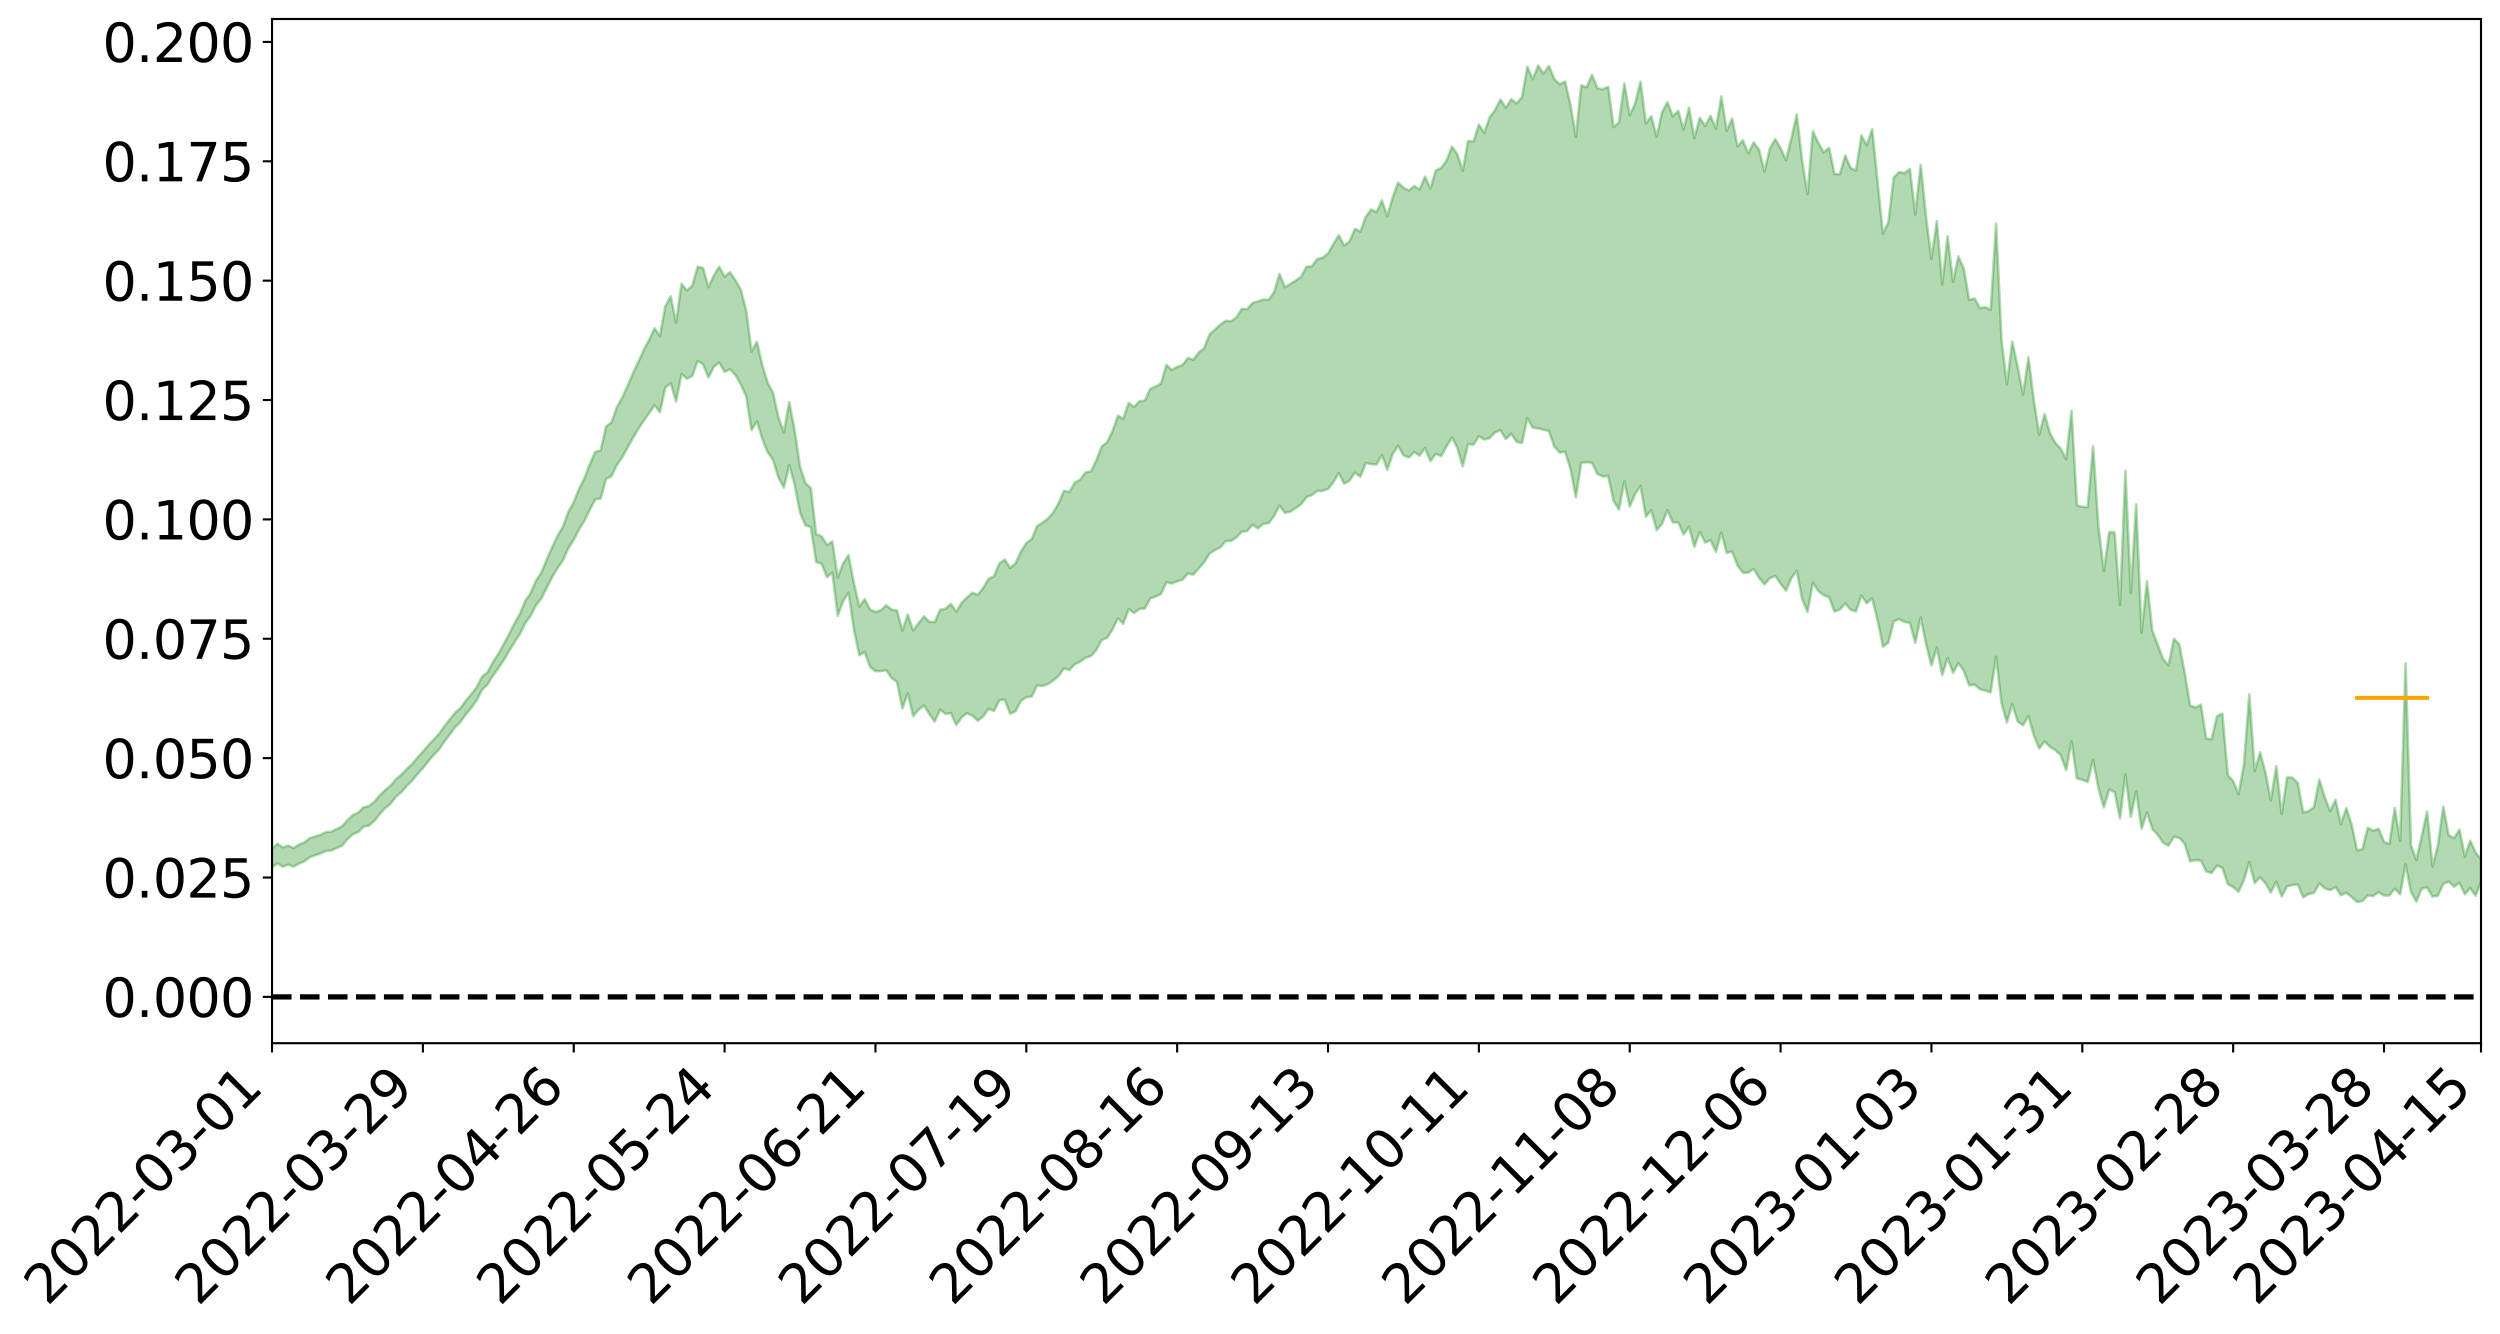 <?xml version="1.0" encoding="utf-8" standalone="no"?>
<!DOCTYPE svg PUBLIC "-//W3C//DTD SVG 1.1//EN"
  "http://www.w3.org/Graphics/SVG/1.1/DTD/svg11.dtd">
<svg xmlns:xlink="http://www.w3.org/1999/xlink" width="947.275pt" height="505.355pt" viewBox="0 0 947.275 505.355" xmlns="http://www.w3.org/2000/svg" version="1.1">
 <defs>
  <style type="text/css">*{stroke-linejoin: round; stroke-linecap: butt}</style>
 </defs>
 <g id="figure_1">
  <g id="patch_1">
   <path d="M 0 505.355 
L 947.275 505.355 
L 947.275 -0 
L 0 -0 
z
" style="fill: #ffffff"/>
  </g>
  <g id="axes_1">
   <g id="patch_2">
    <path d="M 103.075 395.28 
L 940.075 395.28 
L 940.075 7.2 
L 103.075 7.2 
z
" style="fill: #ffffff"/>
   </g>
   <g id="PolyCollection_1">
    <path d="M -393.001 377.62 
L -393.001 377.64 
L -390.959 377.524 
L -388.918 377.427 
L -386.876 377.316 
L -384.835 377.248 
L -382.793 377.165 
L -380.752 377.067 
L -378.711 376.971 
L -376.669 376.883 
L -374.628 376.808 
L -372.586 376.719 
L -370.545 376.624 
L -368.503 376.533 
L -366.462 376.418 
L -364.42 376.325 
L -362.379 376.213 
L -360.337 376.121 
L -358.296 375.989 
L -356.254 375.884 
L -354.213 375.784 
L -352.172 375.663 
L -350.13 375.546 
L -348.089 375.433 
L -346.047 375.292 
L -344.006 375.172 
L -341.964 375.029 
L -339.923 374.884 
L -337.881 374.723 
L -335.84 374.557 
L -333.798 374.397 
L -331.757 374.209 
L -329.715 373.993 
L -327.674 373.807 
L -325.632 373.593 
L -323.591 373.345 
L -321.55 373.119 
L -319.508 372.85 
L -317.467 372.578 
L -315.425 372.299 
L -313.384 372.004 
L -311.342 371.675 
L -309.301 371.324 
L -307.259 370.952 
L -305.218 370.599 
L -303.176 370.176 
L -301.135 369.78 
L -299.093 369.358 
L -297.052 368.936 
L -295.011 368.48 
L -292.969 367.983 
L -290.928 367.532 
L -288.886 367.022 
L -286.845 366.494 
L -284.803 365.981 
L -282.762 365.477 
L -280.72 364.924 
L -278.679 364.366 
L -276.637 363.811 
L -274.596 363.231 
L -272.554 362.644 
L -270.513 362.061 
L -268.472 361.456 
L -266.43 360.852 
L -264.389 360.26 
L -262.347 359.64 
L -260.306 358.97 
L -258.264 358.325 
L -256.223 357.683 
L -254.181 357.053 
L -252.14 356.393 
L -250.098 355.751 
L -248.057 355.095 
L -246.015 354.513 
L -243.974 353.807 
L -241.932 353.209 
L -239.891 352.543 
L -237.85 351.912 
L -235.808 351.243 
L -233.767 350.651 
L -231.725 349.971 
L -229.684 349.338 
L -227.642 348.746 
L -225.601 348.092 
L -223.559 347.491 
L -221.518 346.859 
L -219.476 346.212 
L -217.435 345.591 
L -215.393 344.991 
L -213.352 344.344 
L -211.311 343.727 
L -209.269 343.091 
L -207.228 342.467 
L -205.186 341.87 
L -203.145 341.256 
L -201.103 340.634 
L -199.062 340.083 
L -197.02 339.445 
L -194.979 338.836 
L -192.937 338.237 
L -190.896 337.637 
L -188.854 337.036 
L -186.813 336.426 
L -184.772 335.847 
L -182.73 335.24 
L -180.689 334.615 
L -178.647 333.981 
L -176.606 333.339 
L -174.564 332.743 
L -172.523 332.079 
L -170.481 331.365 
L -168.44 330.7 
L -166.398 329.994 
L -164.357 329.277 
L -162.315 328.515 
L -160.274 327.74 
L -158.232 327.026 
L -156.191 326.201 
L -154.15 325.422 
L -152.108 324.578 
L -150.067 323.812 
L -148.025 322.897 
L -145.984 322.002 
L -143.942 321.137 
L -141.901 320.257 
L -139.859 319.348 
L -137.818 318.395 
L -135.776 317.51 
L -133.735 316.483 
L -131.693 315.594 
L -129.652 314.537 
L -127.611 313.518 
L -125.569 312.528 
L -123.528 311.584 
L -121.486 310.466 
L -119.445 309.469 
L -117.403 308.172 
L -115.362 307.075 
L -113.32 306.064 
L -111.279 304.909 
L -109.237 303.724 
L -107.196 302.343 
L -105.154 301.061 
L -103.113 300.017 
L -101.072 298.29 
L -99.03 296.936 
L -96.989 295.554 
L -94.947 294.12 
L -92.906 292.472 
L -90.864 290.938 
L -88.823 289.828 
L -86.781 288.371 
L -84.74 285.876 
L -82.698 283.814 
L -80.657 282.349 
L -78.615 280.252 
L -76.574 278.555 
L -74.532 277.113 
L -72.491 274.818 
L -70.45 272.183 
L -68.408 270.46 
L -66.367 269.449 
L -64.325 267.301 
L -62.284 266.481 
L -60.242 265.017 
L -58.201 262.676 
L -56.159 262.491 
L -54.118 263.215 
L -52.076 265.029 
L -50.035 262.645 
L -47.993 266.907 
L -45.952 267.878 
L -43.911 261.661 
L -41.869 263.199 
L -39.828 265.93 
L -37.786 264.413 
L -35.745 264.196 
L -33.703 276.312 
L -31.662 293.465 
L -29.62 302.017 
L -27.579 283.533 
L -25.537 293.089 
L -23.496 305.576 
L -21.454 304.848 
L -19.413 330.205 
L -17.372 326.695 
L -15.33 318.874 
L -13.289 299.578 
L -11.247 317.607 
L -9.206 328.412 
L -7.164 323.785 
L -5.123 326.536 
L -3.081 336.709 
L -1.04 335.238 
L 1.002 326.284 
L 3.043 337.301 
L 5.085 339.394 
L 7.126 335.307 
L 9.168 342.25 
L 11.209 344.707 
L 13.25 343.884 
L 15.292 341.614 
L 17.333 343.807 
L 19.375 341.31 
L 21.416 341.389 
L 23.458 343.475 
L 25.499 341.268 
L 27.541 342.226 
L 29.582 342.163 
L 31.624 340.36 
L 33.665 340.863 
L 35.707 338.324 
L 37.748 338.378 
L 39.789 338.947 
L 41.831 338.883 
L 43.872 337.601 
L 45.914 336.496 
L 47.955 336.152 
L 49.997 334.95 
L 52.038 334.694 
L 54.08 334.407 
L 56.121 332.641 
L 58.163 333.374 
L 60.204 332.193 
L 62.246 331.653 
L 64.287 331.633 
L 66.328 330.489 
L 68.37 330.172 
L 70.411 330.504 
L 72.453 331.074 
L 74.494 329.249 
L 76.536 328.915 
L 78.577 328.3 
L 80.619 331.374 
L 82.66 331.421 
L 84.702 332.592 
L 86.743 329.608 
L 88.785 327.762 
L 90.826 328.321 
L 92.868 330.346 
L 94.909 330.668 
L 96.95 327.062 
L 98.992 330.073 
L 101.033 329.296 
L 103.075 328.779 
L 105.116 327.107 
L 107.158 328.438 
L 109.199 327.619 
L 111.241 328.358 
L 113.282 327.262 
L 115.324 326.39 
L 117.365 324.837 
L 119.407 324.082 
L 121.448 323.391 
L 123.489 322.45 
L 125.531 322.224 
L 127.572 321.349 
L 129.614 320.41 
L 131.655 317.974 
L 133.697 316.117 
L 135.738 315.266 
L 137.78 313.24 
L 139.821 312.813 
L 141.863 311.031 
L 143.904 308.42 
L 145.946 306.237 
L 147.987 304.576 
L 150.028 301.873 
L 152.07 300.212 
L 154.111 297.829 
L 156.153 295.814 
L 158.194 293.298 
L 160.236 291.063 
L 162.277 288.493 
L 164.319 286.106 
L 166.36 283.973 
L 168.402 280.967 
L 170.443 278.292 
L 172.485 275.521 
L 174.526 273.527 
L 176.568 270.651 
L 178.609 268.126 
L 180.65 265.313 
L 182.692 261.333 
L 184.733 259.393 
L 186.775 256.012 
L 188.816 253.217 
L 190.858 250.177 
L 192.899 246.703 
L 194.941 243.419 
L 196.982 240.25 
L 199.024 236.138 
L 201.065 233.317 
L 203.107 229.332 
L 205.148 226.763 
L 207.189 222.668 
L 209.231 218.681 
L 211.272 215.23 
L 213.314 212.352 
L 215.355 207.731 
L 217.397 204.552 
L 219.438 200.551 
L 221.48 197.296 
L 223.521 193.059 
L 225.563 189.236 
L 227.604 188.867 
L 229.646 181.497 
L 231.687 180.456 
L 233.728 176.24 
L 235.77 173.19 
L 237.811 169.591 
L 239.853 165.902 
L 241.894 162.471 
L 243.936 159.394 
L 245.977 156.55 
L 248.019 153.524 
L 250.06 156.211 
L 252.102 146.902 
L 254.143 145.182 
L 256.185 152.189 
L 258.226 141.754 
L 260.268 143.474 
L 262.309 142.48 
L 264.35 136.778 
L 266.392 138.037 
L 268.433 143.043 
L 270.475 138.983 
L 272.516 137.368 
L 274.558 140.927 
L 276.599 139.895 
L 278.641 142.11 
L 280.682 145.576 
L 282.724 150.133 
L 284.765 162.996 
L 286.807 159.678 
L 288.848 166.282 
L 290.889 171.354 
L 292.931 174.314 
L 294.972 180.991 
L 297.014 184.759 
L 299.055 176.189 
L 301.097 183.555 
L 303.138 194.206 
L 305.18 199.016 
L 307.221 199.708 
L 309.263 212.952 
L 311.304 213.615 
L 313.346 218.698 
L 315.387 216.945 
L 317.428 233.303 
L 319.47 227.814 
L 321.511 224.556 
L 323.553 238.477 
L 325.594 248.265 
L 327.636 247.042 
L 329.677 252.711 
L 331.719 254.313 
L 333.76 254.317 
L 335.802 253.949 
L 337.843 256.917 
L 339.885 258.431 
L 341.926 268.429 
L 343.968 262.728 
L 346.009 271.377 
L 348.05 268.945 
L 350.092 267.326 
L 352.133 270.582 
L 354.175 273.437 
L 356.216 268.893 
L 358.258 270.512 
L 360.299 270.224 
L 362.341 274.708 
L 364.382 271.837 
L 366.424 270.254 
L 368.465 271.206 
L 370.507 273.1 
L 372.548 271.447 
L 374.589 268.594 
L 376.631 269.4 
L 378.672 265.3 
L 380.714 265.142 
L 382.755 270.464 
L 384.797 269.538 
L 386.838 265.616 
L 388.88 264.184 
L 390.921 263.942 
L 392.963 259.72 
L 395.004 259.939 
L 397.046 259.259 
L 399.087 257.824 
L 401.128 256.175 
L 403.17 253.276 
L 405.211 253.901 
L 407.253 251.72 
L 409.294 250.698 
L 411.336 249.212 
L 413.377 248.618 
L 415.419 246.234 
L 417.46 242.479 
L 419.502 241.683 
L 421.543 238.528 
L 423.585 234.279 
L 425.626 236.325 
L 427.668 230.785 
L 429.709 232.268 
L 431.75 230.754 
L 433.792 230.544 
L 435.833 226.818 
L 437.875 226.056 
L 439.916 225.075 
L 441.958 220.617 
L 443.999 221.114 
L 446.041 220.286 
L 448.082 219.655 
L 450.124 217.314 
L 452.165 217.749 
L 454.207 215.37 
L 456.248 213.103 
L 458.289 209.777 
L 460.331 208.447 
L 462.372 207.447 
L 464.414 205.04 
L 466.455 204.981 
L 468.497 203.632 
L 470.538 201.476 
L 472.58 201.209 
L 474.621 198.828 
L 476.663 200.219 
L 478.704 198.476 
L 480.746 198.241 
L 482.787 195.388 
L 484.828 191.611 
L 486.87 194.297 
L 488.911 193.925 
L 490.953 192.521 
L 492.994 191.081 
L 495.036 188.397 
L 497.077 187.602 
L 499.119 186.028 
L 501.16 186 
L 503.202 185.273 
L 505.243 182.737 
L 507.285 179.235 
L 509.326 183.298 
L 511.368 182.071 
L 513.409 179.075 
L 515.45 180.649 
L 517.492 175.457 
L 519.533 175.878 
L 521.575 176.007 
L 523.616 172.432 
L 525.658 178.015 
L 527.699 172.043 
L 529.741 168.92 
L 531.782 172.512 
L 533.824 173.35 
L 535.865 171.327 
L 537.907 172.615 
L 539.948 169.779 
L 541.989 174.767 
L 544.031 171.958 
L 546.072 172.84 
L 548.114 169.131 
L 550.155 165.79 
L 552.197 169.634 
L 554.238 176.669 
L 556.28 168.259 
L 558.321 168.533 
L 560.363 165.278 
L 562.404 166.555 
L 564.446 165.968 
L 566.487 163.893 
L 568.528 163.014 
L 570.57 166.365 
L 572.611 164.372 
L 574.653 167.426 
L 576.694 167.871 
L 578.736 158.381 
L 580.777 162.105 
L 582.819 162.302 
L 584.86 162.84 
L 586.902 163.313 
L 588.943 169.199 
L 590.985 171.494 
L 593.026 171.132 
L 595.068 177.64 
L 597.109 188.477 
L 599.15 175.381 
L 601.192 175.149 
L 603.233 175.35 
L 605.275 179.606 
L 607.316 180.526 
L 609.358 180.426 
L 611.399 189.76 
L 613.441 193.152 
L 615.482 182.375 
L 617.524 191.987 
L 619.565 187.132 
L 621.607 184.083 
L 623.648 195.782 
L 625.689 193.365 
L 627.731 200.893 
L 629.772 198.501 
L 631.814 193.289 
L 633.855 197.979 
L 635.897 197.913 
L 637.938 202.534 
L 639.98 199.518 
L 642.021 207.17 
L 644.063 201.556 
L 646.104 205.571 
L 648.146 204.675 
L 650.187 209.103 
L 652.228 201.803 
L 654.27 209.5 
L 656.311 209.016 
L 658.353 214.263 
L 660.394 217.007 
L 662.436 216.976 
L 664.477 215.564 
L 666.519 218.924 
L 668.56 221.423 
L 670.602 219.103 
L 672.643 218.202 
L 674.685 221.141 
L 676.726 223.811 
L 678.768 219.051 
L 680.809 216.282 
L 682.85 227.006 
L 684.892 231.854 
L 686.933 220.775 
L 688.975 223.968 
L 691.016 225.54 
L 693.058 226.271 
L 695.099 231.749 
L 697.141 230.987 
L 699.182 228.672 
L 701.224 231.034 
L 703.265 231.639 
L 705.307 225.653 
L 707.348 228.613 
L 709.389 226.715 
L 711.431 234.9 
L 713.472 244.996 
L 715.514 243.524 
L 717.555 235.469 
L 719.597 234.584 
L 721.638 235.664 
L 723.68 236.037 
L 725.721 243.559 
L 727.763 233.979 
L 729.804 244.036 
L 731.846 252.128 
L 733.887 245.385 
L 735.928 255.798 
L 737.97 249.311 
L 740.011 254.997 
L 742.053 251.284 
L 744.094 254.12 
L 746.136 259.733 
L 748.177 259.402 
L 750.219 261.181 
L 752.26 261.694 
L 754.302 262.355 
L 756.343 248.825 
L 758.385 266.425 
L 760.426 273.735 
L 762.468 266.859 
L 764.509 273.334 
L 766.55 274.838 
L 768.592 271.313 
L 770.633 278.644 
L 772.675 283.605 
L 774.716 280.943 
L 776.758 282.999 
L 778.799 284.242 
L 780.841 286.17 
L 782.882 291.818 
L 784.924 280.896 
L 786.965 294.946 
L 789.007 295.497 
L 791.048 296.33 
L 793.089 287.984 
L 795.131 298.703 
L 797.172 305.927 
L 799.214 299.11 
L 801.255 300.157 
L 803.297 310.131 
L 805.338 293.434 
L 807.38 309.537 
L 809.421 299.923 
L 811.463 314.055 
L 813.504 307.817 
L 815.546 314.123 
L 817.587 316.318 
L 819.628 319.283 
L 821.67 320.441 
L 823.711 317.076 
L 825.753 317.493 
L 827.794 319.675 
L 829.836 326.332 
L 831.877 325.885 
L 833.919 326.011 
L 835.96 330.2 
L 838.002 330.809 
L 840.043 328.017 
L 842.085 328.85 
L 844.126 334.987 
L 846.168 336.153 
L 848.209 337.873 
L 850.25 333.41 
L 852.292 326.656 
L 854.333 334.581 
L 856.375 332.415 
L 858.416 334.686 
L 860.458 338.199 
L 862.499 334.081 
L 864.541 339.681 
L 866.582 335.869 
L 868.624 335.378 
L 870.665 335.145 
L 872.707 340.004 
L 874.748 338.776 
L 876.789 338.331 
L 878.831 334.779 
L 880.872 336.595 
L 882.914 337.278 
L 884.955 336.145 
L 886.997 339.179 
L 889.038 338.293 
L 891.08 339.934 
L 893.121 341.77 
L 895.163 341.414 
L 897.204 339.251 
L 899.246 339.529 
L 901.287 338.044 
L 903.328 339.306 
L 905.37 339.311 
L 907.411 336.727 
L 909.453 338.871 
L 911.494 327.51 
L 913.536 337.977 
L 915.577 341.607 
L 917.619 336.732 
L 919.66 336.217 
L 921.702 339.769 
L 923.743 339.356 
L 925.785 334.92 
L 927.826 334.047 
L 929.868 336.022 
L 931.909 334.523 
L 933.95 338.837 
L 935.992 336.544 
L 938.033 339.398 
L 940.075 334.159 
L 940.075 325.547 
L 940.075 325.547 
L 938.033 323.084 
L 935.992 318.601 
L 933.95 324.587 
L 931.909 314.302 
L 929.868 317.607 
L 927.826 316.456 
L 925.785 305.698 
L 923.743 320.337 
L 921.702 328.298 
L 919.66 307.474 
L 917.619 316.854 
L 915.577 325.844 
L 913.536 320.285 
L 911.494 251.361 
L 909.453 318.549 
L 907.411 306.159 
L 905.37 319.792 
L 903.328 318.99 
L 901.287 314.016 
L 899.246 314.776 
L 897.204 313.677 
L 895.163 321.709 
L 893.121 322.266 
L 891.08 312.51 
L 889.038 306.197 
L 886.997 312.27 
L 884.955 303.073 
L 882.914 307.324 
L 880.872 302.144 
L 878.831 295.392 
L 876.789 305.83 
L 874.748 307.363 
L 872.707 307.84 
L 870.665 296.715 
L 868.624 294.659 
L 866.582 294.599 
L 864.541 308.433 
L 862.499 290.309 
L 860.458 303.256 
L 858.416 292.851 
L 856.375 285.109 
L 854.333 292.233 
L 852.292 263.071 
L 850.25 289.753 
L 848.209 301.009 
L 846.168 295.943 
L 844.126 293.686 
L 842.085 270.371 
L 840.043 271.329 
L 838.002 280.07 
L 835.96 279.787 
L 833.919 267.024 
L 831.877 268.077 
L 829.836 267.26 
L 827.794 254.802 
L 825.753 244.14 
L 823.711 242.082 
L 821.67 252.156 
L 819.628 249.679 
L 817.587 244.358 
L 815.546 238.907 
L 813.504 220.298 
L 811.463 239.714 
L 809.421 191.084 
L 807.38 224.618 
L 805.338 178.345 
L 803.297 229.283 
L 801.255 201.757 
L 799.214 201.616 
L 797.172 216.374 
L 795.131 199.754 
L 793.089 169.143 
L 791.048 192.143 
L 789.007 192.034 
L 786.965 191.471 
L 784.924 155.725 
L 782.882 173.967 
L 780.841 169.994 
L 778.799 167.801 
L 776.758 164.155 
L 774.716 156.934 
L 772.675 164.658 
L 770.633 151.69 
L 768.592 135.396 
L 766.55 149.469 
L 764.509 138.89 
L 762.468 129.473 
L 760.426 145.628 
L 758.385 128.685 
L 756.343 84.716 
L 754.302 117.373 
L 752.26 116.39 
L 750.219 116.762 
L 748.177 113.109 
L 746.136 113.587 
L 744.094 101.828 
L 742.053 97.156 
L 740.011 106.766 
L 737.97 89.557 
L 735.928 107.792 
L 733.887 83.786 
L 731.846 98.089 
L 729.804 82.228 
L 727.763 62.509 
L 725.721 81.276 
L 723.68 64.042 
L 721.638 65.602 
L 719.597 65.191 
L 717.555 67.258 
L 715.514 84.218 
L 713.472 88.528 
L 711.431 68.985 
L 709.389 48.968 
L 707.348 55.077 
L 705.307 51.363 
L 703.265 64.57 
L 701.224 63.655 
L 699.182 58.924 
L 697.141 66.016 
L 695.099 65.924 
L 693.058 56.012 
L 691.016 57.723 
L 688.975 54.177 
L 686.933 49.707 
L 684.892 73.565 
L 682.85 60.879 
L 680.809 43.355 
L 678.768 52.485 
L 676.726 60.705 
L 674.685 56.119 
L 672.643 52.72 
L 670.602 56.306 
L 668.56 64.977 
L 666.519 56.686 
L 664.477 53.986 
L 662.436 58.134 
L 660.394 53.156 
L 658.353 55.484 
L 656.311 44.928 
L 654.27 49.53 
L 652.228 36.551 
L 650.187 48.798 
L 648.146 43.895 
L 646.104 47.742 
L 644.063 44.631 
L 642.021 52.345 
L 639.98 40.815 
L 637.938 49.054 
L 635.897 42.008 
L 633.855 44.103 
L 631.814 38.727 
L 629.772 42.513 
L 627.731 51.758 
L 625.689 44.049 
L 623.648 46.709 
L 621.607 30.942 
L 619.565 39.162 
L 617.524 43.652 
L 615.482 31.671 
L 613.441 46.421 
L 611.399 48.186 
L 609.358 32.884 
L 607.316 33.851 
L 605.275 33.42 
L 603.233 28.372 
L 601.192 33.056 
L 599.15 32.348 
L 597.109 51.844 
L 595.068 39.663 
L 593.026 30.882 
L 590.985 31.921 
L 588.943 29.923 
L 586.902 24.979 
L 584.86 27.868 
L 582.819 24.84 
L 580.777 30.068 
L 578.736 25.303 
L 576.694 36.873 
L 574.653 39.19 
L 572.611 37.615 
L 570.57 40.878 
L 568.528 37.69 
L 566.487 41.744 
L 564.446 44.469 
L 562.404 50.355 
L 560.363 47.196 
L 558.321 53.67 
L 556.28 53.405 
L 554.238 64.722 
L 552.197 58.489 
L 550.155 55.547 
L 548.114 60.831 
L 546.072 63.656 
L 544.031 64.597 
L 541.989 71.422 
L 539.948 66.936 
L 537.907 71.74 
L 535.865 70.503 
L 533.824 72.18 
L 531.782 71.127 
L 529.741 69.25 
L 527.699 74.782 
L 525.658 81.914 
L 523.616 75.969 
L 521.575 80.392 
L 519.533 79.386 
L 517.492 82.177 
L 515.45 87.799 
L 513.409 86.73 
L 511.368 91.396 
L 509.326 93.08 
L 507.285 89.134 
L 505.243 92.419 
L 503.202 96.008 
L 501.16 97.683 
L 499.119 98.152 
L 497.077 100.865 
L 495.036 101.115 
L 492.994 104.848 
L 490.953 106.303 
L 488.911 107.588 
L 486.87 108.864 
L 484.828 103.821 
L 482.787 110.575 
L 480.746 113.609 
L 478.704 113.457 
L 476.663 114.197 
L 474.621 114.769 
L 472.58 117.1 
L 470.538 117.028 
L 468.497 120.255 
L 466.455 121.71 
L 464.414 121.562 
L 462.372 123.048 
L 460.331 124.883 
L 458.289 126.765 
L 456.248 131.957 
L 454.207 133.546 
L 452.165 136.314 
L 450.124 135.634 
L 448.082 138.313 
L 446.041 139.006 
L 443.999 140.16 
L 441.958 138.243 
L 439.916 145.361 
L 437.875 146.431 
L 435.833 147.36 
L 433.792 151.834 
L 431.75 152.05 
L 429.709 154.201 
L 427.668 152.68 
L 425.626 158.654 
L 423.585 157.539 
L 421.543 163.322 
L 419.502 167.583 
L 417.46 169.181 
L 415.419 174.405 
L 413.377 178.601 
L 411.336 178.983 
L 409.294 181.753 
L 407.253 182.905 
L 405.211 186.364 
L 403.17 186.005 
L 401.128 190.613 
L 399.087 194.177 
L 397.046 196.48 
L 395.004 198.039 
L 392.963 199.365 
L 390.921 204.269 
L 388.88 205.774 
L 386.838 208.971 
L 384.797 213.464 
L 382.755 215.193 
L 380.714 212.009 
L 378.672 213.536 
L 376.631 218.384 
L 374.589 219.318 
L 372.548 222.771 
L 370.507 225.376 
L 368.465 224.589 
L 366.424 226.33 
L 364.382 228.406 
L 362.341 231.823 
L 360.299 228.833 
L 358.258 230.671 
L 356.216 231.054 
L 354.175 235.728 
L 352.133 235.56 
L 350.092 233.531 
L 348.05 236.173 
L 346.009 238.878 
L 343.968 232.812 
L 341.926 238.998 
L 339.885 231.345 
L 337.843 230.995 
L 335.802 229.358 
L 333.76 231.232 
L 331.719 231.937 
L 329.677 230.917 
L 327.636 227.068 
L 325.594 229.845 
L 323.553 220.936 
L 321.511 210.359 
L 319.47 213.468 
L 317.428 218.848 
L 315.387 205.18 
L 313.346 206.479 
L 311.304 203.158 
L 309.263 202.428 
L 307.221 184.96 
L 305.18 183.062 
L 303.138 176.817 
L 301.097 163.075 
L 299.055 152.372 
L 297.014 163.779 
L 294.972 158.202 
L 292.931 148.876 
L 290.889 145.072 
L 288.848 138.404 
L 286.807 129.527 
L 284.765 133.227 
L 282.724 117.576 
L 280.682 109.743 
L 278.641 106.186 
L 276.599 103.128 
L 274.558 104.834 
L 272.516 101.054 
L 270.475 104.405 
L 268.433 108.828 
L 266.392 101.578 
L 264.35 101.028 
L 262.309 108.265 
L 260.268 110.053 
L 258.226 107.537 
L 256.185 122.253 
L 254.143 112.313 
L 252.102 116.002 
L 250.06 127.269 
L 248.019 124.426 
L 245.977 128.714 
L 243.936 132.578 
L 241.894 137.076 
L 239.853 141.364 
L 237.811 146.189 
L 235.77 150.665 
L 233.728 154.357 
L 231.687 160.101 
L 229.646 161.622 
L 227.604 170.665 
L 225.563 171.206 
L 223.521 175.81 
L 221.48 181.152 
L 219.438 185.171 
L 217.397 190.283 
L 215.355 193.972 
L 213.314 199.565 
L 211.272 202.986 
L 209.231 207.351 
L 207.189 211.995 
L 205.148 216.859 
L 203.107 219.967 
L 201.065 224.743 
L 199.024 227.755 
L 196.982 232.613 
L 194.941 236.267 
L 192.899 240.276 
L 190.858 244.14 
L 188.816 247.772 
L 186.775 250.901 
L 184.733 254.74 
L 182.692 256.334 
L 180.65 260.35 
L 178.609 263.029 
L 176.568 265.378 
L 174.526 268.271 
L 172.485 270.002 
L 170.443 272.557 
L 168.402 275.181 
L 166.36 278.079 
L 164.319 280.27 
L 162.277 282.426 
L 160.236 284.788 
L 158.194 287.057 
L 156.153 289.509 
L 154.111 291.444 
L 152.07 293.561 
L 150.028 295.269 
L 147.987 297.683 
L 145.946 299.393 
L 143.904 301.346 
L 141.863 303.81 
L 139.821 305.476 
L 137.78 305.872 
L 135.738 307.876 
L 133.697 308.839 
L 131.655 310.768 
L 129.614 313.035 
L 127.572 314.139 
L 125.531 315.165 
L 123.489 315.265 
L 121.448 316.349 
L 119.407 316.943 
L 117.365 317.596 
L 115.324 319.183 
L 113.282 320.054 
L 111.241 321.364 
L 109.199 320.417 
L 107.158 321.082 
L 105.116 319.674 
L 103.075 321.544 
L 101.033 321.723 
L 98.992 323.061 
L 96.95 319.835 
L 94.909 323.481 
L 92.868 323.066 
L 90.826 320.799 
L 88.785 320.145 
L 86.743 321.98 
L 84.702 325.23 
L 82.66 323.819 
L 80.619 323.645 
L 78.577 320.16 
L 76.536 320.018 
L 74.494 320.891 
L 72.453 322.86 
L 70.411 322.088 
L 68.37 321.565 
L 66.328 321.799 
L 64.287 322.976 
L 62.246 322.593 
L 60.204 323.311 
L 58.163 324.565 
L 56.121 323.545 
L 54.08 325.407 
L 52.038 325.632 
L 49.997 325.796 
L 47.955 326.954 
L 45.914 327.197 
L 43.872 328.495 
L 41.831 329.921 
L 39.789 329.887 
L 37.748 329.233 
L 35.707 328.749 
L 33.665 331.841 
L 31.624 331.248 
L 29.582 333.312 
L 27.541 333.303 
L 25.499 332.446 
L 23.458 334.487 
L 21.416 332.496 
L 19.375 332.546 
L 17.333 335.15 
L 15.292 333.19 
L 13.25 335.643 
L 11.209 336.392 
L 9.168 334.219 
L 7.126 327.429 
L 5.085 331.662 
L 3.043 329.532 
L 1.002 319.31 
L -1.04 327.895 
L -3.081 329.562 
L -5.123 319.971 
L -7.164 317.136 
L -9.206 322.266 
L -11.247 311.021 
L -13.289 291.79 
L -15.33 312.666 
L -17.372 320.929 
L -19.413 324.741 
L -21.454 298.234 
L -23.496 299.159 
L -25.537 286.142 
L -27.579 276.122 
L -29.62 295.915 
L -31.662 287.105 
L -33.703 269.25 
L -35.745 256.718 
L -37.786 257.222 
L -39.828 259.094 
L -41.869 256.256 
L -43.911 254.475 
L -45.952 261.202 
L -47.993 260.125 
L -50.035 255.28 
L -52.076 257.772 
L -54.118 255.587 
L -56.159 254.565 
L -58.201 254.43 
L -60.242 256.897 
L -62.284 258.231 
L -64.325 258.892 
L -66.367 260.989 
L -68.408 261.826 
L -70.45 263.459 
L -72.491 266.233 
L -74.532 268.328 
L -76.574 269.705 
L -78.615 271.263 
L -80.657 273.425 
L -82.698 274.697 
L -84.74 276.773 
L -86.781 279.343 
L -88.823 280.827 
L -90.864 281.743 
L -92.906 283.266 
L -94.947 284.83 
L -96.989 286.275 
L -99.03 287.656 
L -101.072 288.983 
L -103.113 290.877 
L -105.154 291.785 
L -107.196 293.149 
L -109.237 294.585 
L -111.279 295.778 
L -113.32 296.952 
L -115.362 297.914 
L -117.403 298.968 
L -119.445 300.438 
L -121.486 301.423 
L -123.528 302.603 
L -125.569 303.538 
L -127.611 304.608 
L -129.652 305.709 
L -131.693 306.811 
L -133.735 307.708 
L -135.776 308.788 
L -137.818 309.735 
L -139.859 310.755 
L -141.901 311.696 
L -143.942 312.685 
L -145.984 313.593 
L -148.025 314.574 
L -150.067 315.637 
L -152.108 316.435 
L -154.15 317.449 
L -156.191 318.316 
L -158.232 319.331 
L -160.274 320.062 
L -162.315 321.005 
L -164.357 321.902 
L -166.398 322.755 
L -168.44 323.624 
L -170.481 324.425 
L -172.523 325.367 
L -174.564 326.21 
L -176.606 326.897 
L -178.647 327.72 
L -180.689 328.541 
L -182.73 329.357 
L -184.772 330.141 
L -186.813 330.867 
L -188.854 331.67 
L -190.896 332.454 
L -192.937 333.24 
L -194.979 334.021 
L -197.02 334.822 
L -199.062 335.656 
L -201.103 336.363 
L -203.145 337.18 
L -205.186 337.978 
L -207.228 338.739 
L -209.269 339.526 
L -211.311 340.327 
L -213.352 341.102 
L -215.393 341.916 
L -217.435 342.651 
L -219.476 343.4 
L -221.518 344.196 
L -223.559 344.959 
L -225.601 345.678 
L -227.642 346.443 
L -229.684 347.131 
L -231.725 347.872 
L -233.767 348.664 
L -235.808 349.33 
L -237.85 350.084 
L -239.891 350.791 
L -241.932 351.536 
L -243.974 352.198 
L -246.015 352.989 
L -248.057 353.624 
L -250.098 354.349 
L -252.14 355.054 
L -254.181 355.78 
L -256.223 356.464 
L -258.264 357.162 
L -260.306 357.864 
L -262.347 358.571 
L -264.389 359.204 
L -266.43 359.804 
L -268.472 360.422 
L -270.513 361.046 
L -272.554 361.648 
L -274.596 362.263 
L -276.637 362.872 
L -278.679 363.451 
L -280.72 364.041 
L -282.762 364.629 
L -284.803 365.159 
L -286.845 365.702 
L -288.886 366.275 
L -290.928 366.816 
L -292.969 367.295 
L -295.011 367.833 
L -297.052 368.322 
L -299.093 368.77 
L -301.135 369.221 
L -303.176 369.642 
L -305.218 370.104 
L -307.259 370.478 
L -309.301 370.88 
L -311.342 371.258 
L -313.384 371.607 
L -315.425 371.924 
L -317.467 372.21 
L -319.508 372.497 
L -321.55 372.782 
L -323.591 373.014 
L -325.632 373.28 
L -327.674 373.501 
L -329.715 373.689 
L -331.757 373.916 
L -333.798 374.112 
L -335.84 374.271 
L -337.881 374.445 
L -339.923 374.614 
L -341.964 374.761 
L -344.006 374.909 
L -346.047 375.028 
L -348.089 375.177 
L -350.13 375.292 
L -352.172 375.415 
L -354.213 375.545 
L -356.254 375.647 
L -358.296 375.758 
L -360.337 375.909 
L -362.379 376.011 
L -364.42 376.14 
L -366.462 376.239 
L -368.503 376.377 
L -370.545 376.483 
L -372.586 376.596 
L -374.628 376.694 
L -376.669 376.782 
L -378.711 376.887 
L -380.752 377.006 
L -382.793 377.123 
L -384.835 377.222 
L -386.876 377.296 
L -388.918 377.414 
L -390.959 377.506 
L -393.001 377.62 
z
" clip-path="url(#p0d5aec74ab)" style="fill: #008000; fill-opacity: 0.3; stroke: #008000; stroke-opacity: 0.3"/>
   </g>
   <g id="matplotlib.axis_1">
    <g id="xtick_1">
     <g id="line2d_1">
      <defs>
       <path id="mfc152681dd" d="M 0 0 
L 0 3.5 
" style="stroke: #000000; stroke-width: 0.8"/>
      </defs>
      <g>
       <use xlink:href="#mfc152681dd" x="103.075" y="395.28" style="stroke: #000000; stroke-width: 0.8"/>
      </g>
     </g>
     <g id="text_1">
      <!-- 2022-03-01 -->
      <g transform="translate(17.946 495.214) rotate(-45) scale(0.2 -0.2)">
       <defs>
        <path id="DejaVuSans-32" d="M 1228 531 
L 3431 531 
L 3431 0 
L 469 0 
L 469 531 
Q 828 903 1448 1529 
Q 2069 2156 2228 2338 
Q 2531 2678 2651 2914 
Q 2772 3150 2772 3378 
Q 2772 3750 2511 3984 
Q 2250 4219 1831 4219 
Q 1534 4219 1204 4116 
Q 875 4013 500 3803 
L 500 4441 
Q 881 4594 1212 4672 
Q 1544 4750 1819 4750 
Q 2544 4750 2975 4387 
Q 3406 4025 3406 3419 
Q 3406 3131 3298 2873 
Q 3191 2616 2906 2266 
Q 2828 2175 2409 1742 
Q 1991 1309 1228 531 
z
" transform="scale(0.016)"/>
        <path id="DejaVuSans-30" d="M 2034 4250 
Q 1547 4250 1301 3770 
Q 1056 3291 1056 2328 
Q 1056 1369 1301 889 
Q 1547 409 2034 409 
Q 2525 409 2770 889 
Q 3016 1369 3016 2328 
Q 3016 3291 2770 3770 
Q 2525 4250 2034 4250 
z
M 2034 4750 
Q 2819 4750 3233 4129 
Q 3647 3509 3647 2328 
Q 3647 1150 3233 529 
Q 2819 -91 2034 -91 
Q 1250 -91 836 529 
Q 422 1150 422 2328 
Q 422 3509 836 4129 
Q 1250 4750 2034 4750 
z
" transform="scale(0.016)"/>
        <path id="DejaVuSans-2d" d="M 313 2009 
L 1997 2009 
L 1997 1497 
L 313 1497 
L 313 2009 
z
" transform="scale(0.016)"/>
        <path id="DejaVuSans-33" d="M 2597 2516 
Q 3050 2419 3304 2112 
Q 3559 1806 3559 1356 
Q 3559 666 3084 287 
Q 2609 -91 1734 -91 
Q 1441 -91 1130 -33 
Q 819 25 488 141 
L 488 750 
Q 750 597 1062 519 
Q 1375 441 1716 441 
Q 2309 441 2620 675 
Q 2931 909 2931 1356 
Q 2931 1769 2642 2001 
Q 2353 2234 1838 2234 
L 1294 2234 
L 1294 2753 
L 1863 2753 
Q 2328 2753 2575 2939 
Q 2822 3125 2822 3475 
Q 2822 3834 2567 4026 
Q 2313 4219 1838 4219 
Q 1578 4219 1281 4162 
Q 984 4106 628 3988 
L 628 4550 
Q 988 4650 1302 4700 
Q 1616 4750 1894 4750 
Q 2613 4750 3031 4423 
Q 3450 4097 3450 3541 
Q 3450 3153 3228 2886 
Q 3006 2619 2597 2516 
z
" transform="scale(0.016)"/>
        <path id="DejaVuSans-31" d="M 794 531 
L 1825 531 
L 1825 4091 
L 703 3866 
L 703 4441 
L 1819 4666 
L 2450 4666 
L 2450 531 
L 3481 531 
L 3481 0 
L 794 0 
L 794 531 
z
" transform="scale(0.016)"/>
       </defs>
       <use xlink:href="#DejaVuSans-32"/>
       <use xlink:href="#DejaVuSans-30" x="63.623"/>
       <use xlink:href="#DejaVuSans-32" x="127.246"/>
       <use xlink:href="#DejaVuSans-32" x="190.869"/>
       <use xlink:href="#DejaVuSans-2d" x="254.492"/>
       <use xlink:href="#DejaVuSans-30" x="290.576"/>
       <use xlink:href="#DejaVuSans-33" x="354.199"/>
       <use xlink:href="#DejaVuSans-2d" x="417.822"/>
       <use xlink:href="#DejaVuSans-30" x="453.906"/>
       <use xlink:href="#DejaVuSans-31" x="517.529"/>
      </g>
     </g>
    </g>
    <g id="xtick_2">
     <g id="line2d_2">
      <g>
       <use xlink:href="#mfc152681dd" x="160.236" y="395.28" style="stroke: #000000; stroke-width: 0.8"/>
      </g>
     </g>
     <g id="text_2">
      <!-- 2022-03-29 -->
      <g transform="translate(75.107 495.214) rotate(-45) scale(0.2 -0.2)">
       <defs>
        <path id="DejaVuSans-39" d="M 703 97 
L 703 672 
Q 941 559 1184 500 
Q 1428 441 1663 441 
Q 2288 441 2617 861 
Q 2947 1281 2994 2138 
Q 2813 1869 2534 1725 
Q 2256 1581 1919 1581 
Q 1219 1581 811 2004 
Q 403 2428 403 3163 
Q 403 3881 828 4315 
Q 1253 4750 1959 4750 
Q 2769 4750 3195 4129 
Q 3622 3509 3622 2328 
Q 3622 1225 3098 567 
Q 2575 -91 1691 -91 
Q 1453 -91 1209 -44 
Q 966 3 703 97 
z
M 1959 2075 
Q 2384 2075 2632 2365 
Q 2881 2656 2881 3163 
Q 2881 3666 2632 3958 
Q 2384 4250 1959 4250 
Q 1534 4250 1286 3958 
Q 1038 3666 1038 3163 
Q 1038 2656 1286 2365 
Q 1534 2075 1959 2075 
z
" transform="scale(0.016)"/>
       </defs>
       <use xlink:href="#DejaVuSans-32"/>
       <use xlink:href="#DejaVuSans-30" x="63.623"/>
       <use xlink:href="#DejaVuSans-32" x="127.246"/>
       <use xlink:href="#DejaVuSans-32" x="190.869"/>
       <use xlink:href="#DejaVuSans-2d" x="254.492"/>
       <use xlink:href="#DejaVuSans-30" x="290.576"/>
       <use xlink:href="#DejaVuSans-33" x="354.199"/>
       <use xlink:href="#DejaVuSans-2d" x="417.822"/>
       <use xlink:href="#DejaVuSans-32" x="453.906"/>
       <use xlink:href="#DejaVuSans-39" x="517.529"/>
      </g>
     </g>
    </g>
    <g id="xtick_3">
     <g id="line2d_3">
      <g>
       <use xlink:href="#mfc152681dd" x="217.397" y="395.28" style="stroke: #000000; stroke-width: 0.8"/>
      </g>
     </g>
     <g id="text_3">
      <!-- 2022-04-26 -->
      <g transform="translate(132.268 495.214) rotate(-45) scale(0.2 -0.2)">
       <defs>
        <path id="DejaVuSans-34" d="M 2419 4116 
L 825 1625 
L 2419 1625 
L 2419 4116 
z
M 2253 4666 
L 3047 4666 
L 3047 1625 
L 3713 1625 
L 3713 1100 
L 3047 1100 
L 3047 0 
L 2419 0 
L 2419 1100 
L 313 1100 
L 313 1709 
L 2253 4666 
z
" transform="scale(0.016)"/>
        <path id="DejaVuSans-36" d="M 2113 2584 
Q 1688 2584 1439 2293 
Q 1191 2003 1191 1497 
Q 1191 994 1439 701 
Q 1688 409 2113 409 
Q 2538 409 2786 701 
Q 3034 994 3034 1497 
Q 3034 2003 2786 2293 
Q 2538 2584 2113 2584 
z
M 3366 4563 
L 3366 3988 
Q 3128 4100 2886 4159 
Q 2644 4219 2406 4219 
Q 1781 4219 1451 3797 
Q 1122 3375 1075 2522 
Q 1259 2794 1537 2939 
Q 1816 3084 2150 3084 
Q 2853 3084 3261 2657 
Q 3669 2231 3669 1497 
Q 3669 778 3244 343 
Q 2819 -91 2113 -91 
Q 1303 -91 875 529 
Q 447 1150 447 2328 
Q 447 3434 972 4092 
Q 1497 4750 2381 4750 
Q 2619 4750 2861 4703 
Q 3103 4656 3366 4563 
z
" transform="scale(0.016)"/>
       </defs>
       <use xlink:href="#DejaVuSans-32"/>
       <use xlink:href="#DejaVuSans-30" x="63.623"/>
       <use xlink:href="#DejaVuSans-32" x="127.246"/>
       <use xlink:href="#DejaVuSans-32" x="190.869"/>
       <use xlink:href="#DejaVuSans-2d" x="254.492"/>
       <use xlink:href="#DejaVuSans-30" x="290.576"/>
       <use xlink:href="#DejaVuSans-34" x="354.199"/>
       <use xlink:href="#DejaVuSans-2d" x="417.822"/>
       <use xlink:href="#DejaVuSans-32" x="453.906"/>
       <use xlink:href="#DejaVuSans-36" x="517.529"/>
      </g>
     </g>
    </g>
    <g id="xtick_4">
     <g id="line2d_4">
      <g>
       <use xlink:href="#mfc152681dd" x="274.558" y="395.28" style="stroke: #000000; stroke-width: 0.8"/>
      </g>
     </g>
     <g id="text_4">
      <!-- 2022-05-24 -->
      <g transform="translate(189.429 495.214) rotate(-45) scale(0.2 -0.2)">
       <defs>
        <path id="DejaVuSans-35" d="M 691 4666 
L 3169 4666 
L 3169 4134 
L 1269 4134 
L 1269 2991 
Q 1406 3038 1543 3061 
Q 1681 3084 1819 3084 
Q 2600 3084 3056 2656 
Q 3513 2228 3513 1497 
Q 3513 744 3044 326 
Q 2575 -91 1722 -91 
Q 1428 -91 1123 -41 
Q 819 9 494 109 
L 494 744 
Q 775 591 1075 516 
Q 1375 441 1709 441 
Q 2250 441 2565 725 
Q 2881 1009 2881 1497 
Q 2881 1984 2565 2268 
Q 2250 2553 1709 2553 
Q 1456 2553 1204 2497 
Q 953 2441 691 2322 
L 691 4666 
z
" transform="scale(0.016)"/>
       </defs>
       <use xlink:href="#DejaVuSans-32"/>
       <use xlink:href="#DejaVuSans-30" x="63.623"/>
       <use xlink:href="#DejaVuSans-32" x="127.246"/>
       <use xlink:href="#DejaVuSans-32" x="190.869"/>
       <use xlink:href="#DejaVuSans-2d" x="254.492"/>
       <use xlink:href="#DejaVuSans-30" x="290.576"/>
       <use xlink:href="#DejaVuSans-35" x="354.199"/>
       <use xlink:href="#DejaVuSans-2d" x="417.822"/>
       <use xlink:href="#DejaVuSans-32" x="453.906"/>
       <use xlink:href="#DejaVuSans-34" x="517.529"/>
      </g>
     </g>
    </g>
    <g id="xtick_5">
     <g id="line2d_5">
      <g>
       <use xlink:href="#mfc152681dd" x="331.719" y="395.28" style="stroke: #000000; stroke-width: 0.8"/>
      </g>
     </g>
     <g id="text_5">
      <!-- 2022-06-21 -->
      <g transform="translate(246.59 495.214) rotate(-45) scale(0.2 -0.2)">
       <use xlink:href="#DejaVuSans-32"/>
       <use xlink:href="#DejaVuSans-30" x="63.623"/>
       <use xlink:href="#DejaVuSans-32" x="127.246"/>
       <use xlink:href="#DejaVuSans-32" x="190.869"/>
       <use xlink:href="#DejaVuSans-2d" x="254.492"/>
       <use xlink:href="#DejaVuSans-30" x="290.576"/>
       <use xlink:href="#DejaVuSans-36" x="354.199"/>
       <use xlink:href="#DejaVuSans-2d" x="417.822"/>
       <use xlink:href="#DejaVuSans-32" x="453.906"/>
       <use xlink:href="#DejaVuSans-31" x="517.529"/>
      </g>
     </g>
    </g>
    <g id="xtick_6">
     <g id="line2d_6">
      <g>
       <use xlink:href="#mfc152681dd" x="388.88" y="395.28" style="stroke: #000000; stroke-width: 0.8"/>
      </g>
     </g>
     <g id="text_6">
      <!-- 2022-07-19 -->
      <g transform="translate(303.751 495.214) rotate(-45) scale(0.2 -0.2)">
       <defs>
        <path id="DejaVuSans-37" d="M 525 4666 
L 3525 4666 
L 3525 4397 
L 1831 0 
L 1172 0 
L 2766 4134 
L 525 4134 
L 525 4666 
z
" transform="scale(0.016)"/>
       </defs>
       <use xlink:href="#DejaVuSans-32"/>
       <use xlink:href="#DejaVuSans-30" x="63.623"/>
       <use xlink:href="#DejaVuSans-32" x="127.246"/>
       <use xlink:href="#DejaVuSans-32" x="190.869"/>
       <use xlink:href="#DejaVuSans-2d" x="254.492"/>
       <use xlink:href="#DejaVuSans-30" x="290.576"/>
       <use xlink:href="#DejaVuSans-37" x="354.199"/>
       <use xlink:href="#DejaVuSans-2d" x="417.822"/>
       <use xlink:href="#DejaVuSans-31" x="453.906"/>
       <use xlink:href="#DejaVuSans-39" x="517.529"/>
      </g>
     </g>
    </g>
    <g id="xtick_7">
     <g id="line2d_7">
      <g>
       <use xlink:href="#mfc152681dd" x="446.041" y="395.28" style="stroke: #000000; stroke-width: 0.8"/>
      </g>
     </g>
     <g id="text_7">
      <!-- 2022-08-16 -->
      <g transform="translate(360.912 495.214) rotate(-45) scale(0.2 -0.2)">
       <defs>
        <path id="DejaVuSans-38" d="M 2034 2216 
Q 1584 2216 1326 1975 
Q 1069 1734 1069 1313 
Q 1069 891 1326 650 
Q 1584 409 2034 409 
Q 2484 409 2743 651 
Q 3003 894 3003 1313 
Q 3003 1734 2745 1975 
Q 2488 2216 2034 2216 
z
M 1403 2484 
Q 997 2584 770 2862 
Q 544 3141 544 3541 
Q 544 4100 942 4425 
Q 1341 4750 2034 4750 
Q 2731 4750 3128 4425 
Q 3525 4100 3525 3541 
Q 3525 3141 3298 2862 
Q 3072 2584 2669 2484 
Q 3125 2378 3379 2068 
Q 3634 1759 3634 1313 
Q 3634 634 3220 271 
Q 2806 -91 2034 -91 
Q 1263 -91 848 271 
Q 434 634 434 1313 
Q 434 1759 690 2068 
Q 947 2378 1403 2484 
z
M 1172 3481 
Q 1172 3119 1398 2916 
Q 1625 2713 2034 2713 
Q 2441 2713 2670 2916 
Q 2900 3119 2900 3481 
Q 2900 3844 2670 4047 
Q 2441 4250 2034 4250 
Q 1625 4250 1398 4047 
Q 1172 3844 1172 3481 
z
" transform="scale(0.016)"/>
       </defs>
       <use xlink:href="#DejaVuSans-32"/>
       <use xlink:href="#DejaVuSans-30" x="63.623"/>
       <use xlink:href="#DejaVuSans-32" x="127.246"/>
       <use xlink:href="#DejaVuSans-32" x="190.869"/>
       <use xlink:href="#DejaVuSans-2d" x="254.492"/>
       <use xlink:href="#DejaVuSans-30" x="290.576"/>
       <use xlink:href="#DejaVuSans-38" x="354.199"/>
       <use xlink:href="#DejaVuSans-2d" x="417.822"/>
       <use xlink:href="#DejaVuSans-31" x="453.906"/>
       <use xlink:href="#DejaVuSans-36" x="517.529"/>
      </g>
     </g>
    </g>
    <g id="xtick_8">
     <g id="line2d_8">
      <g>
       <use xlink:href="#mfc152681dd" x="503.202" y="395.28" style="stroke: #000000; stroke-width: 0.8"/>
      </g>
     </g>
     <g id="text_8">
      <!-- 2022-09-13 -->
      <g transform="translate(418.073 495.214) rotate(-45) scale(0.2 -0.2)">
       <use xlink:href="#DejaVuSans-32"/>
       <use xlink:href="#DejaVuSans-30" x="63.623"/>
       <use xlink:href="#DejaVuSans-32" x="127.246"/>
       <use xlink:href="#DejaVuSans-32" x="190.869"/>
       <use xlink:href="#DejaVuSans-2d" x="254.492"/>
       <use xlink:href="#DejaVuSans-30" x="290.576"/>
       <use xlink:href="#DejaVuSans-39" x="354.199"/>
       <use xlink:href="#DejaVuSans-2d" x="417.822"/>
       <use xlink:href="#DejaVuSans-31" x="453.906"/>
       <use xlink:href="#DejaVuSans-33" x="517.529"/>
      </g>
     </g>
    </g>
    <g id="xtick_9">
     <g id="line2d_9">
      <g>
       <use xlink:href="#mfc152681dd" x="560.363" y="395.28" style="stroke: #000000; stroke-width: 0.8"/>
      </g>
     </g>
     <g id="text_9">
      <!-- 2022-10-11 -->
      <g transform="translate(475.234 495.214) rotate(-45) scale(0.2 -0.2)">
       <use xlink:href="#DejaVuSans-32"/>
       <use xlink:href="#DejaVuSans-30" x="63.623"/>
       <use xlink:href="#DejaVuSans-32" x="127.246"/>
       <use xlink:href="#DejaVuSans-32" x="190.869"/>
       <use xlink:href="#DejaVuSans-2d" x="254.492"/>
       <use xlink:href="#DejaVuSans-31" x="290.576"/>
       <use xlink:href="#DejaVuSans-30" x="354.199"/>
       <use xlink:href="#DejaVuSans-2d" x="417.822"/>
       <use xlink:href="#DejaVuSans-31" x="453.906"/>
       <use xlink:href="#DejaVuSans-31" x="517.529"/>
      </g>
     </g>
    </g>
    <g id="xtick_10">
     <g id="line2d_10">
      <g>
       <use xlink:href="#mfc152681dd" x="617.524" y="395.28" style="stroke: #000000; stroke-width: 0.8"/>
      </g>
     </g>
     <g id="text_10">
      <!-- 2022-11-08 -->
      <g transform="translate(532.395 495.214) rotate(-45) scale(0.2 -0.2)">
       <use xlink:href="#DejaVuSans-32"/>
       <use xlink:href="#DejaVuSans-30" x="63.623"/>
       <use xlink:href="#DejaVuSans-32" x="127.246"/>
       <use xlink:href="#DejaVuSans-32" x="190.869"/>
       <use xlink:href="#DejaVuSans-2d" x="254.492"/>
       <use xlink:href="#DejaVuSans-31" x="290.576"/>
       <use xlink:href="#DejaVuSans-31" x="354.199"/>
       <use xlink:href="#DejaVuSans-2d" x="417.822"/>
       <use xlink:href="#DejaVuSans-30" x="453.906"/>
       <use xlink:href="#DejaVuSans-38" x="517.529"/>
      </g>
     </g>
    </g>
    <g id="xtick_11">
     <g id="line2d_11">
      <g>
       <use xlink:href="#mfc152681dd" x="674.685" y="395.28" style="stroke: #000000; stroke-width: 0.8"/>
      </g>
     </g>
     <g id="text_11">
      <!-- 2022-12-06 -->
      <g transform="translate(589.556 495.214) rotate(-45) scale(0.2 -0.2)">
       <use xlink:href="#DejaVuSans-32"/>
       <use xlink:href="#DejaVuSans-30" x="63.623"/>
       <use xlink:href="#DejaVuSans-32" x="127.246"/>
       <use xlink:href="#DejaVuSans-32" x="190.869"/>
       <use xlink:href="#DejaVuSans-2d" x="254.492"/>
       <use xlink:href="#DejaVuSans-31" x="290.576"/>
       <use xlink:href="#DejaVuSans-32" x="354.199"/>
       <use xlink:href="#DejaVuSans-2d" x="417.822"/>
       <use xlink:href="#DejaVuSans-30" x="453.906"/>
       <use xlink:href="#DejaVuSans-36" x="517.529"/>
      </g>
     </g>
    </g>
    <g id="xtick_12">
     <g id="line2d_12">
      <g>
       <use xlink:href="#mfc152681dd" x="731.846" y="395.28" style="stroke: #000000; stroke-width: 0.8"/>
      </g>
     </g>
     <g id="text_12">
      <!-- 2023-01-03 -->
      <g transform="translate(646.717 495.214) rotate(-45) scale(0.2 -0.2)">
       <use xlink:href="#DejaVuSans-32"/>
       <use xlink:href="#DejaVuSans-30" x="63.623"/>
       <use xlink:href="#DejaVuSans-32" x="127.246"/>
       <use xlink:href="#DejaVuSans-33" x="190.869"/>
       <use xlink:href="#DejaVuSans-2d" x="254.492"/>
       <use xlink:href="#DejaVuSans-30" x="290.576"/>
       <use xlink:href="#DejaVuSans-31" x="354.199"/>
       <use xlink:href="#DejaVuSans-2d" x="417.822"/>
       <use xlink:href="#DejaVuSans-30" x="453.906"/>
       <use xlink:href="#DejaVuSans-33" x="517.529"/>
      </g>
     </g>
    </g>
    <g id="xtick_13">
     <g id="line2d_13">
      <g>
       <use xlink:href="#mfc152681dd" x="789.007" y="395.28" style="stroke: #000000; stroke-width: 0.8"/>
      </g>
     </g>
     <g id="text_13">
      <!-- 2023-01-31 -->
      <g transform="translate(703.878 495.214) rotate(-45) scale(0.2 -0.2)">
       <use xlink:href="#DejaVuSans-32"/>
       <use xlink:href="#DejaVuSans-30" x="63.623"/>
       <use xlink:href="#DejaVuSans-32" x="127.246"/>
       <use xlink:href="#DejaVuSans-33" x="190.869"/>
       <use xlink:href="#DejaVuSans-2d" x="254.492"/>
       <use xlink:href="#DejaVuSans-30" x="290.576"/>
       <use xlink:href="#DejaVuSans-31" x="354.199"/>
       <use xlink:href="#DejaVuSans-2d" x="417.822"/>
       <use xlink:href="#DejaVuSans-33" x="453.906"/>
       <use xlink:href="#DejaVuSans-31" x="517.529"/>
      </g>
     </g>
    </g>
    <g id="xtick_14">
     <g id="line2d_14">
      <g>
       <use xlink:href="#mfc152681dd" x="846.168" y="395.28" style="stroke: #000000; stroke-width: 0.8"/>
      </g>
     </g>
     <g id="text_14">
      <!-- 2023-02-28 -->
      <g transform="translate(761.038 495.214) rotate(-45) scale(0.2 -0.2)">
       <use xlink:href="#DejaVuSans-32"/>
       <use xlink:href="#DejaVuSans-30" x="63.623"/>
       <use xlink:href="#DejaVuSans-32" x="127.246"/>
       <use xlink:href="#DejaVuSans-33" x="190.869"/>
       <use xlink:href="#DejaVuSans-2d" x="254.492"/>
       <use xlink:href="#DejaVuSans-30" x="290.576"/>
       <use xlink:href="#DejaVuSans-32" x="354.199"/>
       <use xlink:href="#DejaVuSans-2d" x="417.822"/>
       <use xlink:href="#DejaVuSans-32" x="453.906"/>
       <use xlink:href="#DejaVuSans-38" x="517.529"/>
      </g>
     </g>
    </g>
    <g id="xtick_15">
     <g id="line2d_15">
      <g>
       <use xlink:href="#mfc152681dd" x="903.328" y="395.28" style="stroke: #000000; stroke-width: 0.8"/>
      </g>
     </g>
     <g id="text_15">
      <!-- 2023-03-28 -->
      <g transform="translate(818.199 495.214) rotate(-45) scale(0.2 -0.2)">
       <use xlink:href="#DejaVuSans-32"/>
       <use xlink:href="#DejaVuSans-30" x="63.623"/>
       <use xlink:href="#DejaVuSans-32" x="127.246"/>
       <use xlink:href="#DejaVuSans-33" x="190.869"/>
       <use xlink:href="#DejaVuSans-2d" x="254.492"/>
       <use xlink:href="#DejaVuSans-30" x="290.576"/>
       <use xlink:href="#DejaVuSans-33" x="354.199"/>
       <use xlink:href="#DejaVuSans-2d" x="417.822"/>
       <use xlink:href="#DejaVuSans-32" x="453.906"/>
       <use xlink:href="#DejaVuSans-38" x="517.529"/>
      </g>
     </g>
    </g>
    <g id="xtick_16">
     <g id="line2d_16">
      <g>
       <use xlink:href="#mfc152681dd" x="940.075" y="395.28" style="stroke: #000000; stroke-width: 0.8"/>
      </g>
     </g>
     <g id="text_16">
      <!-- 2023-04-15 -->
      <g transform="translate(854.946 495.214) rotate(-45) scale(0.2 -0.2)">
       <use xlink:href="#DejaVuSans-32"/>
       <use xlink:href="#DejaVuSans-30" x="63.623"/>
       <use xlink:href="#DejaVuSans-32" x="127.246"/>
       <use xlink:href="#DejaVuSans-33" x="190.869"/>
       <use xlink:href="#DejaVuSans-2d" x="254.492"/>
       <use xlink:href="#DejaVuSans-30" x="290.576"/>
       <use xlink:href="#DejaVuSans-34" x="354.199"/>
       <use xlink:href="#DejaVuSans-2d" x="417.822"/>
       <use xlink:href="#DejaVuSans-31" x="453.906"/>
       <use xlink:href="#DejaVuSans-35" x="517.529"/>
      </g>
     </g>
    </g>
   </g>
   <g id="matplotlib.axis_2">
    <g id="ytick_1">
     <g id="line2d_17">
      <defs>
       <path id="m60b2090c20" d="M 0 0 
L -3.5 0 
" style="stroke: #000000; stroke-width: 0.8"/>
      </defs>
      <g>
       <use xlink:href="#m60b2090c20" x="103.075" y="377.731" style="stroke: #000000; stroke-width: 0.8"/>
      </g>
     </g>
     <g id="text_17">
      <!-- 0.000 -->
      <g transform="translate(38.819 385.33) scale(0.2 -0.2)">
       <defs>
        <path id="DejaVuSans-2e" d="M 684 794 
L 1344 794 
L 1344 0 
L 684 0 
L 684 794 
z
" transform="scale(0.016)"/>
       </defs>
       <use xlink:href="#DejaVuSans-30"/>
       <use xlink:href="#DejaVuSans-2e" x="63.623"/>
       <use xlink:href="#DejaVuSans-30" x="95.41"/>
       <use xlink:href="#DejaVuSans-30" x="159.033"/>
       <use xlink:href="#DejaVuSans-30" x="222.656"/>
      </g>
     </g>
    </g>
    <g id="ytick_2">
     <g id="line2d_18">
      <g>
       <use xlink:href="#m60b2090c20" x="103.075" y="332.5" style="stroke: #000000; stroke-width: 0.8"/>
      </g>
     </g>
     <g id="text_18">
      <!-- 0.025 -->
      <g transform="translate(38.819 340.099) scale(0.2 -0.2)">
       <use xlink:href="#DejaVuSans-30"/>
       <use xlink:href="#DejaVuSans-2e" x="63.623"/>
       <use xlink:href="#DejaVuSans-30" x="95.41"/>
       <use xlink:href="#DejaVuSans-32" x="159.033"/>
       <use xlink:href="#DejaVuSans-35" x="222.656"/>
      </g>
     </g>
    </g>
    <g id="ytick_3">
     <g id="line2d_19">
      <g>
       <use xlink:href="#m60b2090c20" x="103.075" y="287.269" style="stroke: #000000; stroke-width: 0.8"/>
      </g>
     </g>
     <g id="text_19">
      <!-- 0.050 -->
      <g transform="translate(38.819 294.868) scale(0.2 -0.2)">
       <use xlink:href="#DejaVuSans-30"/>
       <use xlink:href="#DejaVuSans-2e" x="63.623"/>
       <use xlink:href="#DejaVuSans-30" x="95.41"/>
       <use xlink:href="#DejaVuSans-35" x="159.033"/>
       <use xlink:href="#DejaVuSans-30" x="222.656"/>
      </g>
     </g>
    </g>
    <g id="ytick_4">
     <g id="line2d_20">
      <g>
       <use xlink:href="#m60b2090c20" x="103.075" y="242.039" style="stroke: #000000; stroke-width: 0.8"/>
      </g>
     </g>
     <g id="text_20">
      <!-- 0.075 -->
      <g transform="translate(38.819 249.637) scale(0.2 -0.2)">
       <use xlink:href="#DejaVuSans-30"/>
       <use xlink:href="#DejaVuSans-2e" x="63.623"/>
       <use xlink:href="#DejaVuSans-30" x="95.41"/>
       <use xlink:href="#DejaVuSans-37" x="159.033"/>
       <use xlink:href="#DejaVuSans-35" x="222.656"/>
      </g>
     </g>
    </g>
    <g id="ytick_5">
     <g id="line2d_21">
      <g>
       <use xlink:href="#m60b2090c20" x="103.075" y="196.808" style="stroke: #000000; stroke-width: 0.8"/>
      </g>
     </g>
     <g id="text_21">
      <!-- 0.100 -->
      <g transform="translate(38.819 204.406) scale(0.2 -0.2)">
       <use xlink:href="#DejaVuSans-30"/>
       <use xlink:href="#DejaVuSans-2e" x="63.623"/>
       <use xlink:href="#DejaVuSans-31" x="95.41"/>
       <use xlink:href="#DejaVuSans-30" x="159.033"/>
       <use xlink:href="#DejaVuSans-30" x="222.656"/>
      </g>
     </g>
    </g>
    <g id="ytick_6">
     <g id="line2d_22">
      <g>
       <use xlink:href="#m60b2090c20" x="103.075" y="151.577" style="stroke: #000000; stroke-width: 0.8"/>
      </g>
     </g>
     <g id="text_22">
      <!-- 0.125 -->
      <g transform="translate(38.819 159.175) scale(0.2 -0.2)">
       <use xlink:href="#DejaVuSans-30"/>
       <use xlink:href="#DejaVuSans-2e" x="63.623"/>
       <use xlink:href="#DejaVuSans-31" x="95.41"/>
       <use xlink:href="#DejaVuSans-32" x="159.033"/>
       <use xlink:href="#DejaVuSans-35" x="222.656"/>
      </g>
     </g>
    </g>
    <g id="ytick_7">
     <g id="line2d_23">
      <g>
       <use xlink:href="#m60b2090c20" x="103.075" y="106.346" style="stroke: #000000; stroke-width: 0.8"/>
      </g>
     </g>
     <g id="text_23">
      <!-- 0.150 -->
      <g transform="translate(38.819 113.944) scale(0.2 -0.2)">
       <use xlink:href="#DejaVuSans-30"/>
       <use xlink:href="#DejaVuSans-2e" x="63.623"/>
       <use xlink:href="#DejaVuSans-31" x="95.41"/>
       <use xlink:href="#DejaVuSans-35" x="159.033"/>
       <use xlink:href="#DejaVuSans-30" x="222.656"/>
      </g>
     </g>
    </g>
    <g id="ytick_8">
     <g id="line2d_24">
      <g>
       <use xlink:href="#m60b2090c20" x="103.075" y="61.115" style="stroke: #000000; stroke-width: 0.8"/>
      </g>
     </g>
     <g id="text_24">
      <!-- 0.175 -->
      <g transform="translate(38.819 68.713) scale(0.2 -0.2)">
       <use xlink:href="#DejaVuSans-30"/>
       <use xlink:href="#DejaVuSans-2e" x="63.623"/>
       <use xlink:href="#DejaVuSans-31" x="95.41"/>
       <use xlink:href="#DejaVuSans-37" x="159.033"/>
       <use xlink:href="#DejaVuSans-35" x="222.656"/>
      </g>
     </g>
    </g>
    <g id="ytick_9">
     <g id="line2d_25">
      <g>
       <use xlink:href="#m60b2090c20" x="103.075" y="15.884" style="stroke: #000000; stroke-width: 0.8"/>
      </g>
     </g>
     <g id="text_25">
      <!-- 0.200 -->
      <g transform="translate(38.819 23.483) scale(0.2 -0.2)">
       <use xlink:href="#DejaVuSans-30"/>
       <use xlink:href="#DejaVuSans-2e" x="63.623"/>
       <use xlink:href="#DejaVuSans-32" x="95.41"/>
       <use xlink:href="#DejaVuSans-30" x="159.033"/>
       <use xlink:href="#DejaVuSans-30" x="222.656"/>
      </g>
     </g>
    </g>
   </g>
   <g id="line2d_26">
    <path d="M 893.121 264.427 
L 919.66 264.427 
L 919.66 264.427 
" clip-path="url(#p0d5aec74ab)" style="fill: none; stroke: #ffa500; stroke-width: 1.5; stroke-linecap: square"/>
   </g>
   <g id="line2d_27">
    <path d="M 103.075 377.731 
L 948.275 377.731 
" clip-path="url(#p0d5aec74ab)" style="fill: none; stroke-dasharray: 7.4,3.2; stroke-dashoffset: 0; stroke: #000000; stroke-width: 2"/>
   </g>
   <g id="patch_3">
    <path d="M 103.075 395.28 
L 103.075 7.2 
" style="fill: none; stroke: #000000; stroke-width: 0.8; stroke-linejoin: miter; stroke-linecap: square"/>
   </g>
   <g id="patch_4">
    <path d="M 940.075 395.28 
L 940.075 7.2 
" style="fill: none; stroke: #000000; stroke-width: 0.8; stroke-linejoin: miter; stroke-linecap: square"/>
   </g>
   <g id="patch_5">
    <path d="M 103.075 395.28 
L 940.075 395.28 
" style="fill: none; stroke: #000000; stroke-width: 0.8; stroke-linejoin: miter; stroke-linecap: square"/>
   </g>
   <g id="patch_6">
    <path d="M 103.075 7.2 
L 940.075 7.2 
" style="fill: none; stroke: #000000; stroke-width: 0.8; stroke-linejoin: miter; stroke-linecap: square"/>
   </g>
  </g>
 </g>
 <defs>
  <clipPath id="p0d5aec74ab">
   <rect x="103.075" y="7.2" width="837" height="388.08"/>
  </clipPath>
 </defs>
</svg>
